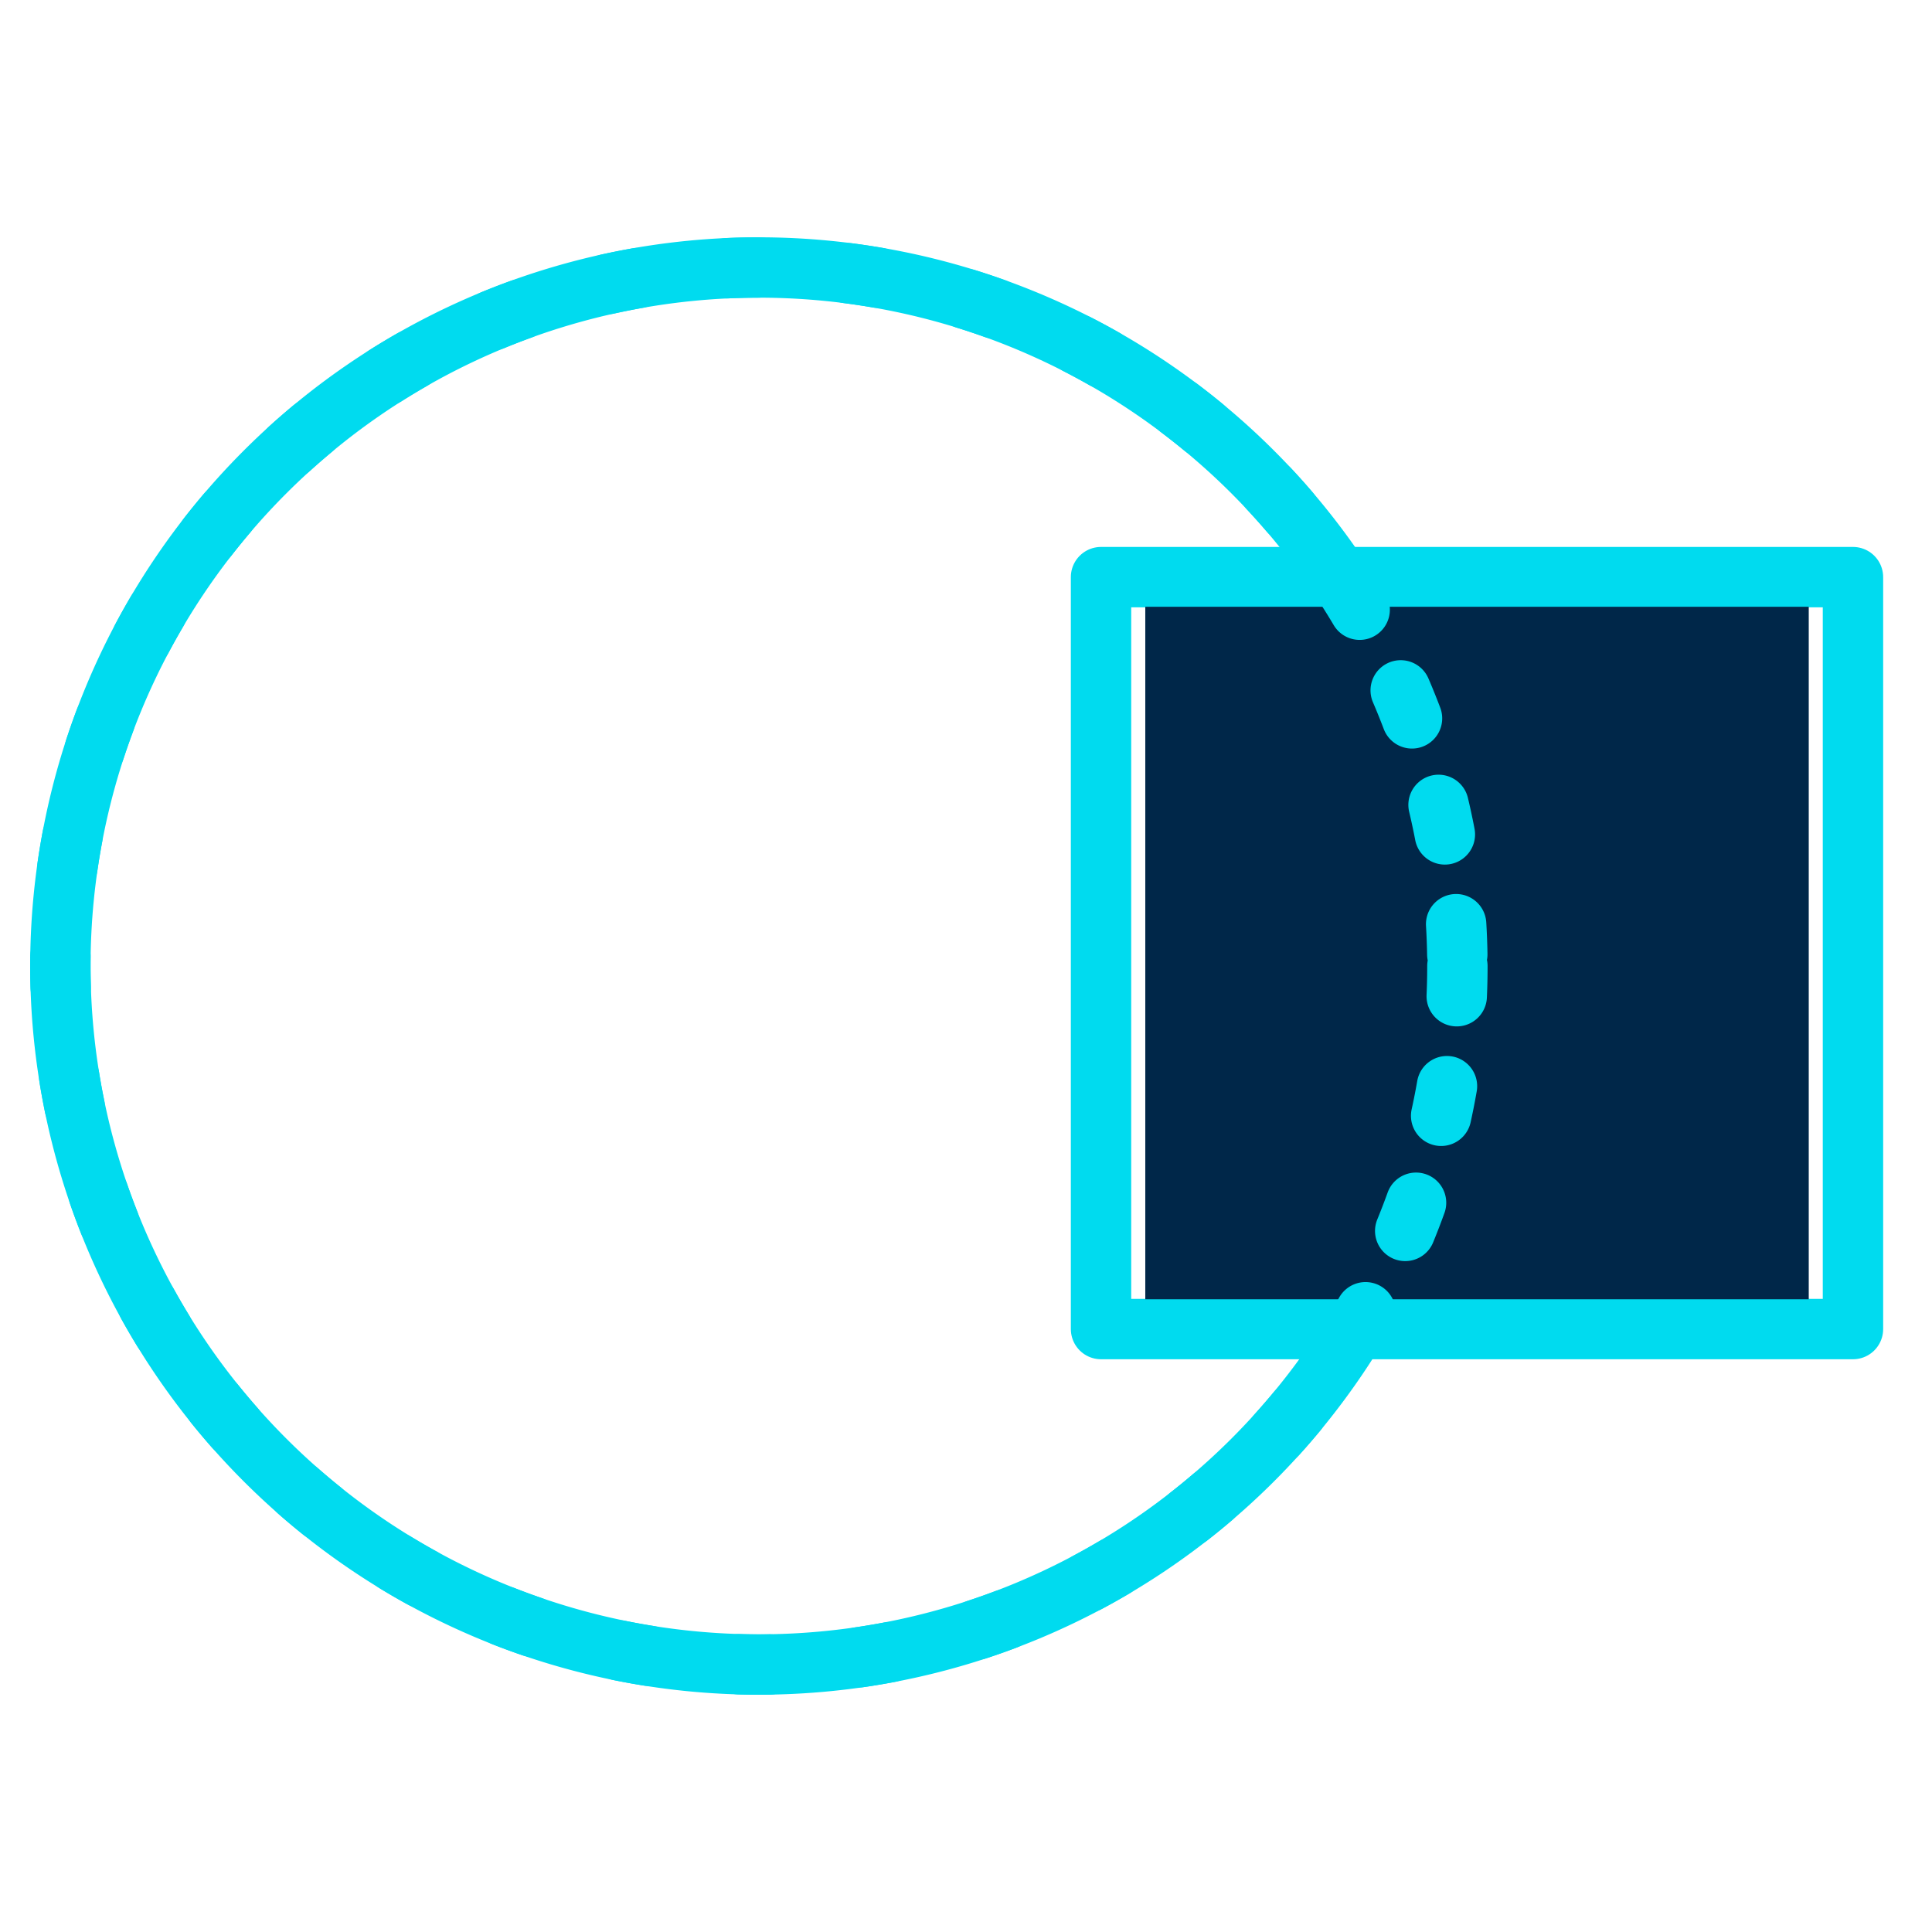 <svg xmlns="http://www.w3.org/2000/svg" width="64" height="64" viewBox="0 0 64 64">
  <g id="Group_142616" data-name="Group 142616" transform="translate(-998 -2743)">
    <g id="Ellipse_21" data-name="Ellipse 21" transform="translate(998 2743)" fill="none" stroke="#d0e5ec" stroke-width="2" opacity="0">
      <circle cx="32" cy="32" r="32" stroke="none"/>
      <circle cx="32" cy="32" r="31" fill="none"/>
    </g>
    <g id="Icon_feather-target" data-name="Icon feather-target" transform="translate(991.714 2736.071)">
      <path id="Path_30792" data-name="Path 30792" d="M55.278,32.139A23.139,23.139,0,1,1,32.139,9,23.139,23.139,0,0,1,55.278,32.139Z" transform="translate(-0.714 6.79)" fill="none" stroke="#00dbef" stroke-linecap="round" stroke-linejoin="round" stroke-width="2"/>
      <rect id="Rectangle_1779" data-name="Rectangle 1779" width="24.909" height="24.909" transform="translate(42.759 26.047)" fill="none" stroke="#00dbef" stroke-linecap="round" stroke-linejoin="round" stroke-width="2"/>
      <rect id="Rectangle_1780" data-name="Rectangle 1780" width="21.978" height="22.94" transform="translate(44.225 27.029)" fill="#002749"/>
      <path id="Path_30798" data-name="Path 30798" d="M46.278,23.139A23.139,23.139,0,1,1,23.139,0,23.139,23.139,0,0,1,46.278,23.139Z" transform="translate(8.286 15.791)" fill="none" stroke="#00dbef" stroke-linecap="round" stroke-linejoin="round" stroke-width="2" stroke-dasharray="1 3"/>
    </g>
  </g>
</svg>

